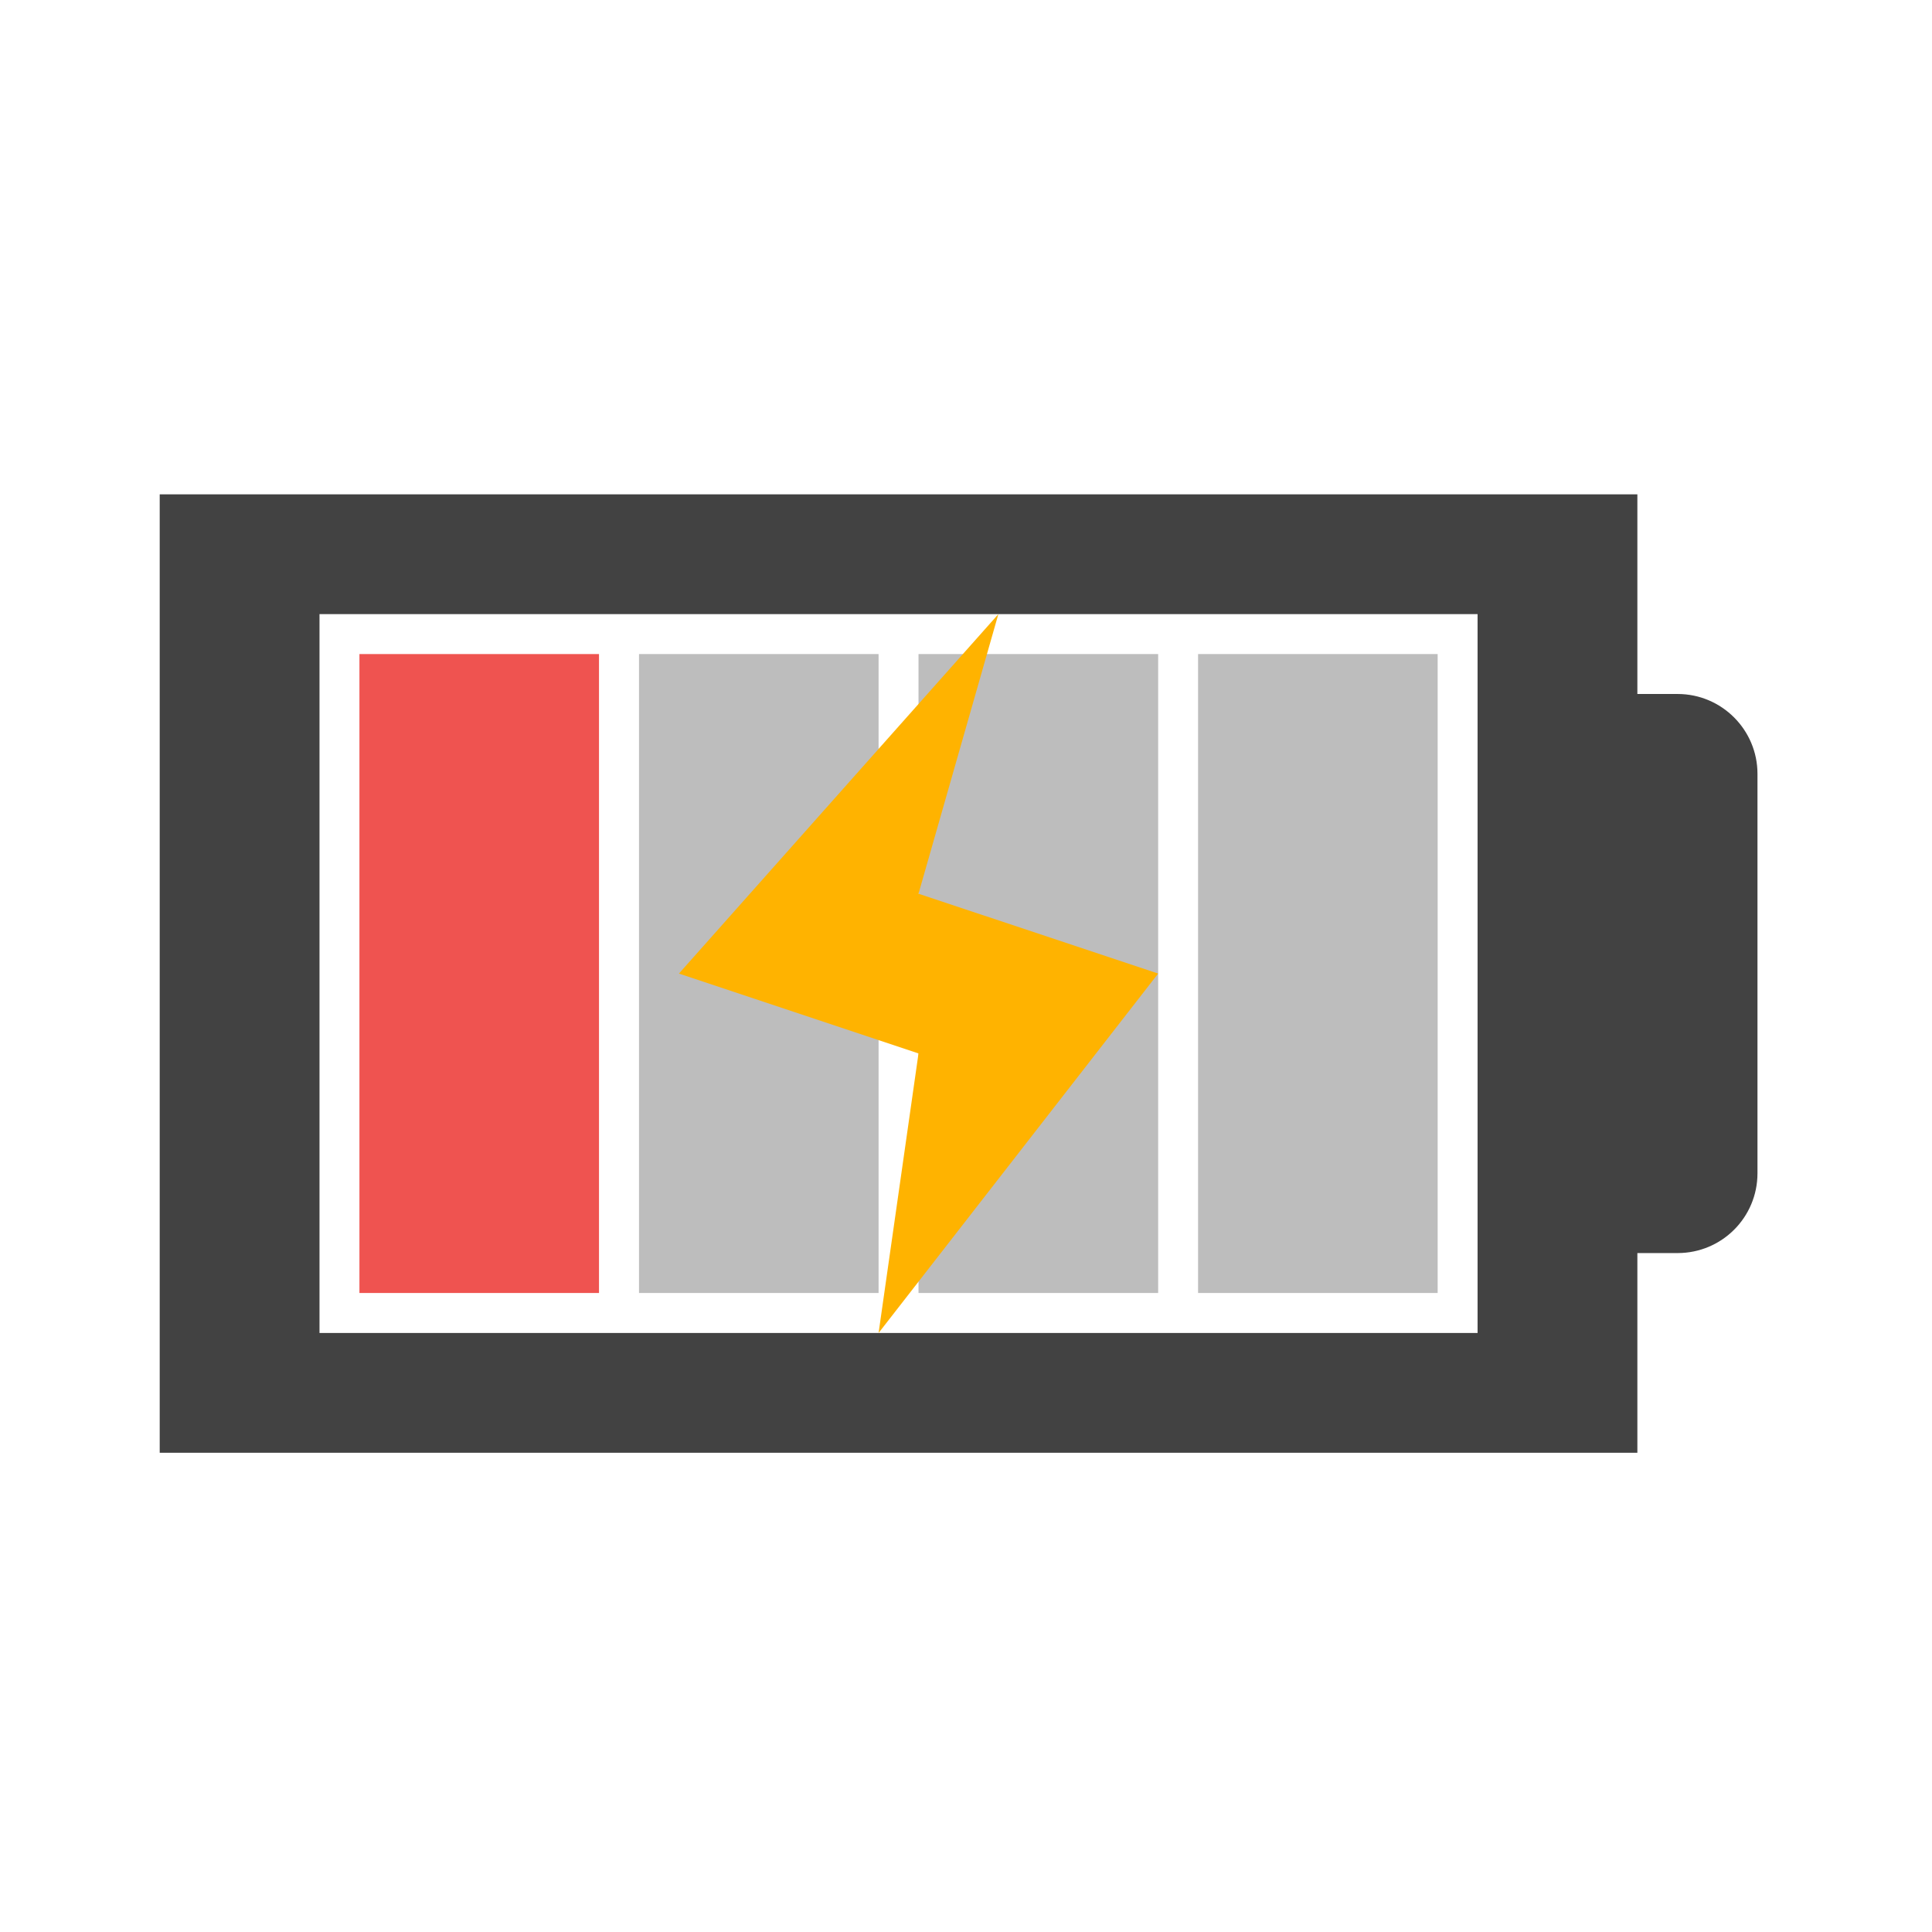 <?xml version="1.0" encoding="UTF-8"?>
<svg xmlns="http://www.w3.org/2000/svg" xmlns:xlink="http://www.w3.org/1999/xlink" width="24pt" height="24pt" viewBox="0 0 24 24" version="1.1">
<g id="surface1">
<path style=" stroke:none;fill-rule:nonzero;fill:rgb(25.882%,25.882%,25.882%);fill-opacity:1;" d="M 1.984 6.141 L 1.984 18.047 L 20.34 18.047 L 20.34 15.566 L 20.84 15.566 C 21.387 15.566 21.832 15.125 21.832 14.574 L 21.832 9.613 C 21.832 9.066 21.387 8.621 20.84 8.621 L 20.34 8.621 L 20.34 6.141 Z M 3.969 7.629 L 18.355 7.629 L 18.355 16.559 L 3.969 16.559 Z M 3.969 7.629 "/>
<path style=" stroke:none;fill-rule:nonzero;fill:rgb(93.725%,32.549%,31.373%);fill-opacity:1;" d="M 4.465 8.125 L 4.465 16.062 L 7.441 16.062 L 7.441 8.125 Z M 4.465 8.125 "/>
<path style=" stroke:none;fill-rule:nonzero;fill:rgb(74.118%,74.118%,74.118%);fill-opacity:1;" d="M 14.883 8.125 L 14.883 16.062 L 17.859 16.062 L 17.859 8.125 Z M 14.883 8.125 "/>
<path style=" stroke:none;fill-rule:nonzero;fill:rgb(74.118%,74.118%,74.118%);fill-opacity:1;" d="M 11.41 8.125 L 11.41 16.062 L 14.387 16.062 L 14.387 8.125 Z M 11.41 8.125 "/>
<path style=" stroke:none;fill-rule:nonzero;fill:rgb(74.118%,74.118%,74.118%);fill-opacity:1;" d="M 7.938 8.125 L 7.938 16.062 L 10.914 16.062 L 10.914 8.125 Z M 7.938 8.125 "/>
<path style=" stroke:none;fill-rule:evenodd;fill:rgb(100%,70.196%,0%);fill-opacity:1;" d="M 12.402 7.629 L 8.434 12.094 L 11.41 13.086 L 10.914 16.559 L 14.387 12.094 L 11.41 11.102 Z M 12.402 7.629 "/>
</g>
</svg>
